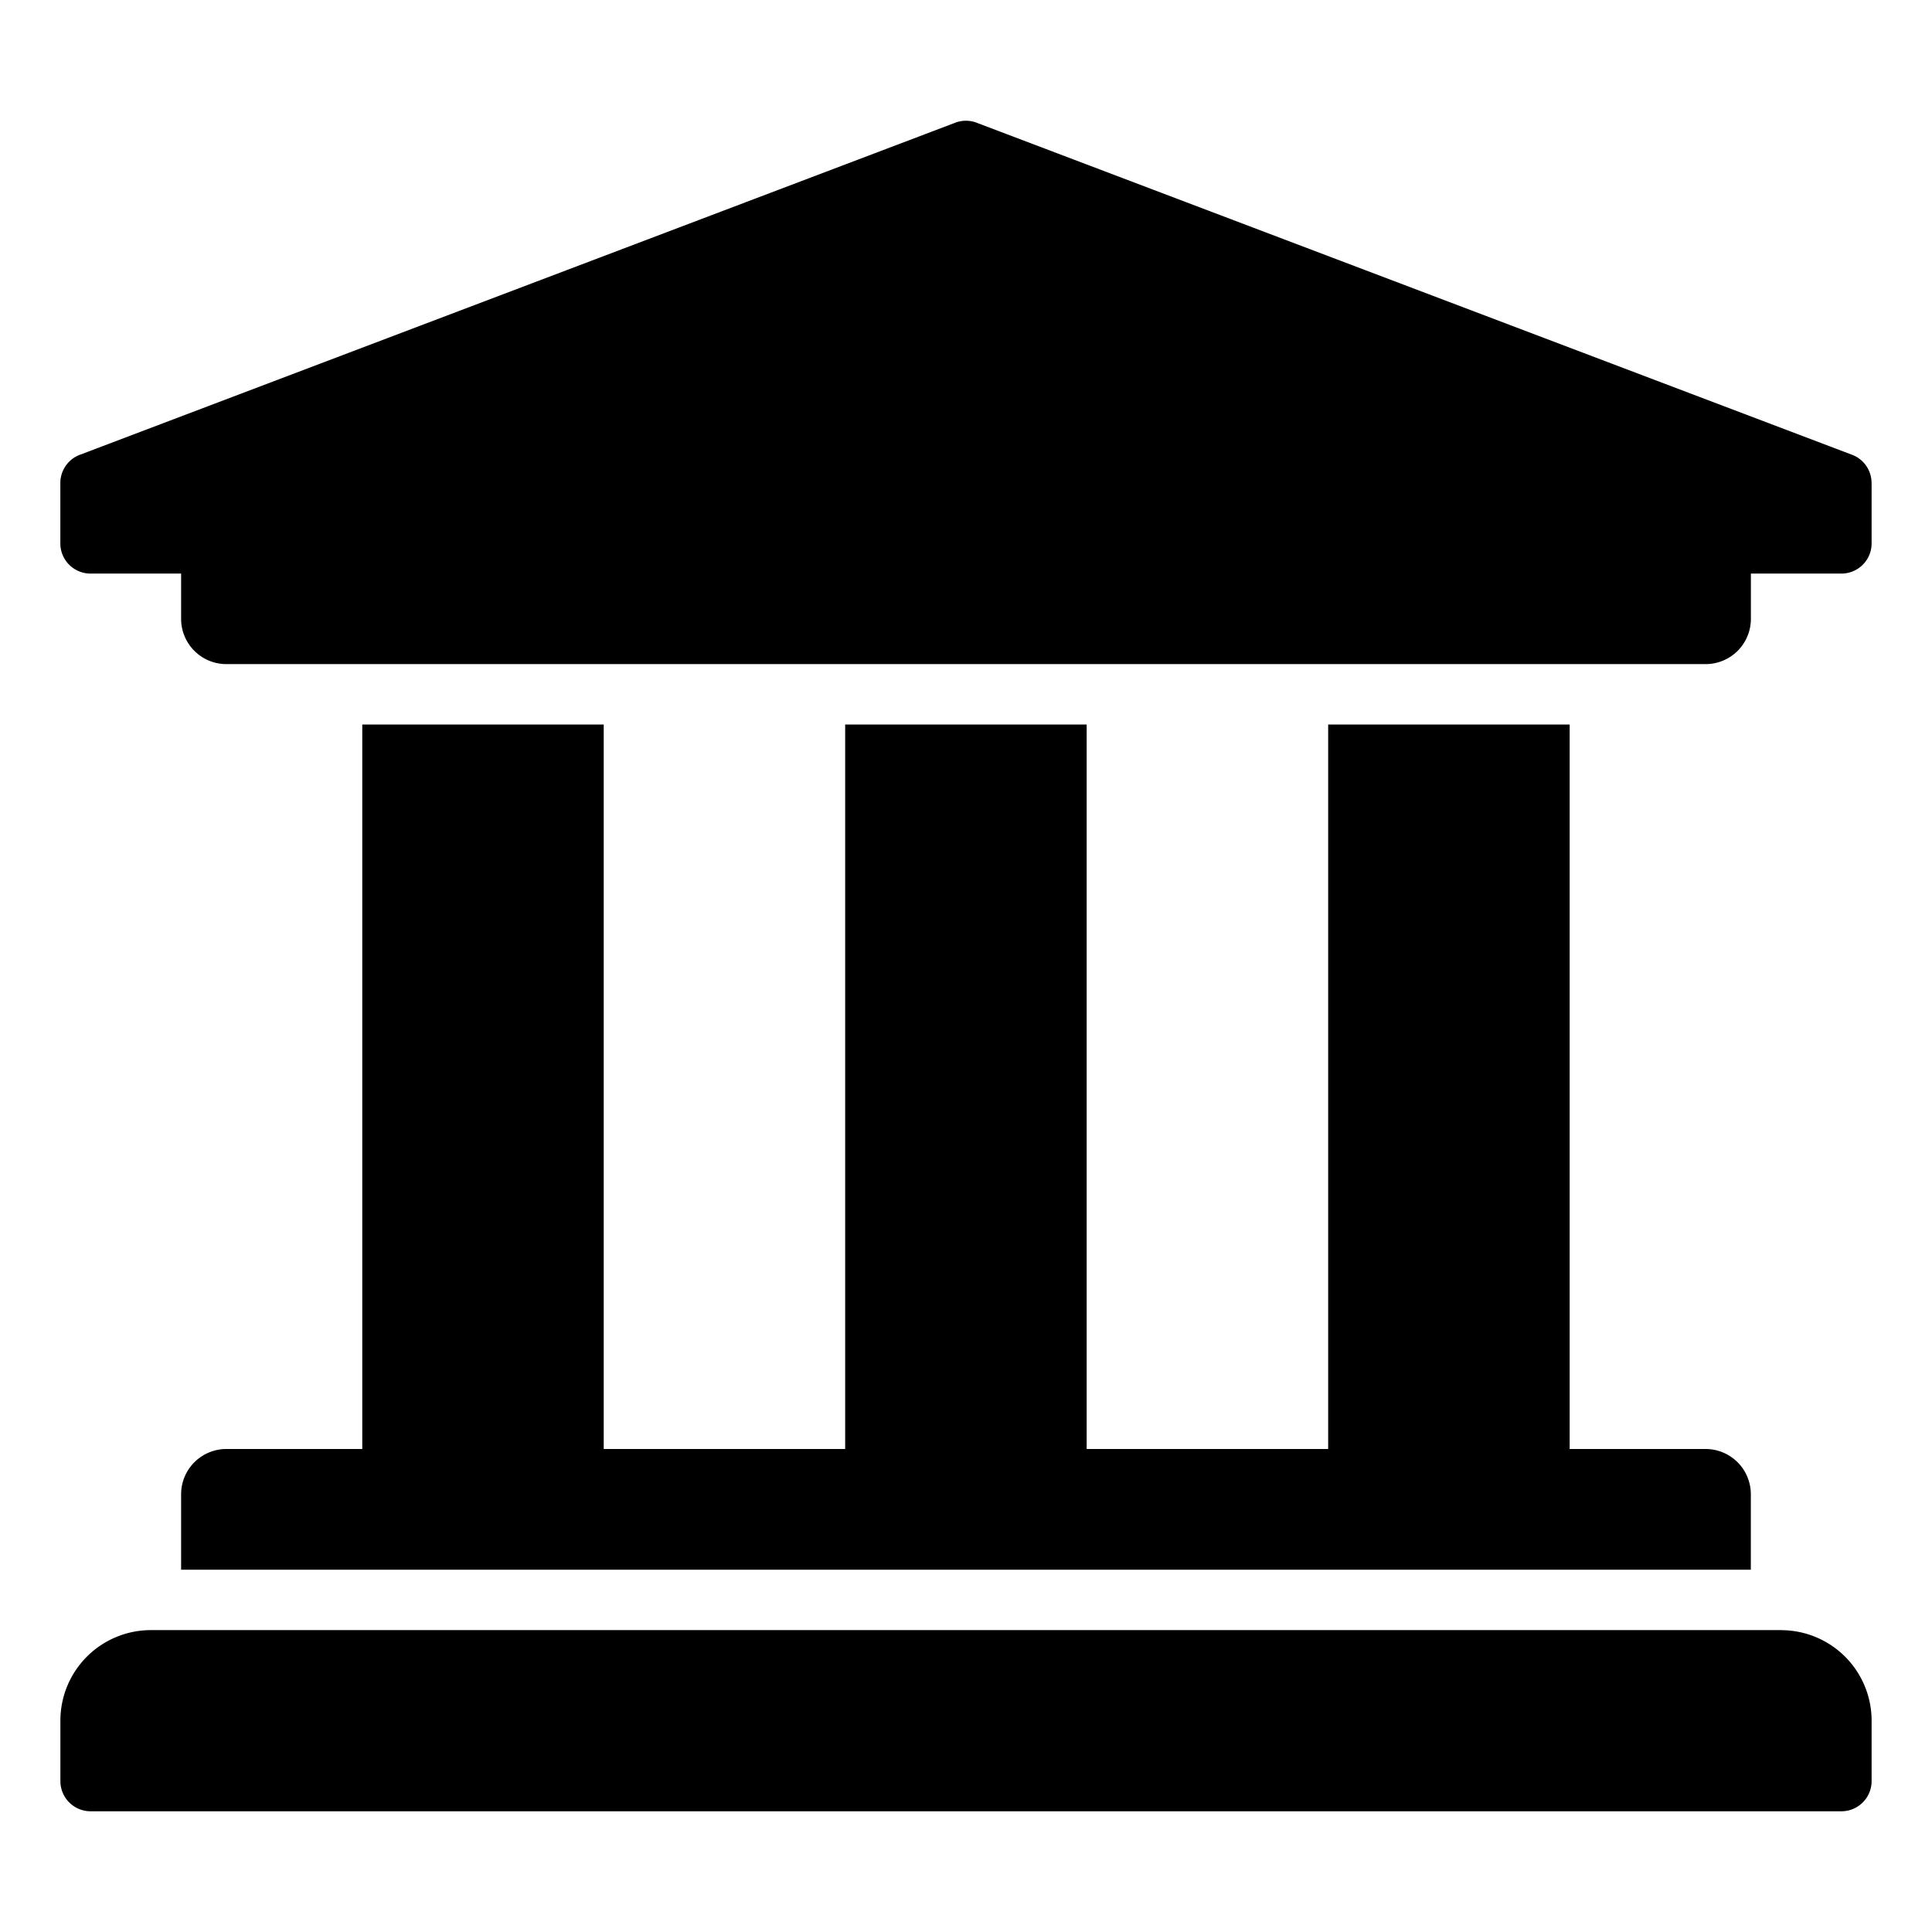 <svg xmlns="http://www.w3.org/2000/svg" viewBox="0 0 35 35">
  <path d="M33.906 8.75v1.094a.547.547 0 0 1-.547.547h-1.64v.82a.82.82 0 0 1-.82.82H4.101a.82.82 0 0 1-.82-.82v-.82H1.64a.547.547 0 0 1-.547-.547V8.75a.547.547 0 0 1 .338-.505L17.29 2.229a.547.547 0 0 1 .418 0l15.86 6.016a.546.546 0 0 1 .337.505Zm-1.64 20.781H2.734a1.64 1.64 0 0 0-1.64 1.64v1.095a.547.547 0 0 0 .547.547h31.718a.547.547 0 0 0 .547-.547v-1.094a1.64 1.64 0 0 0-1.64-1.64ZM6.563 13.125V26.25H4.101a.82.82 0 0 0-.82.82v1.367h28.437V27.07a.82.82 0 0 0-.82-.82h-2.462V13.125h-4.375V26.25h-4.375V13.125h-4.375V26.25h-4.374V13.125H6.561Z"/>
</svg>
